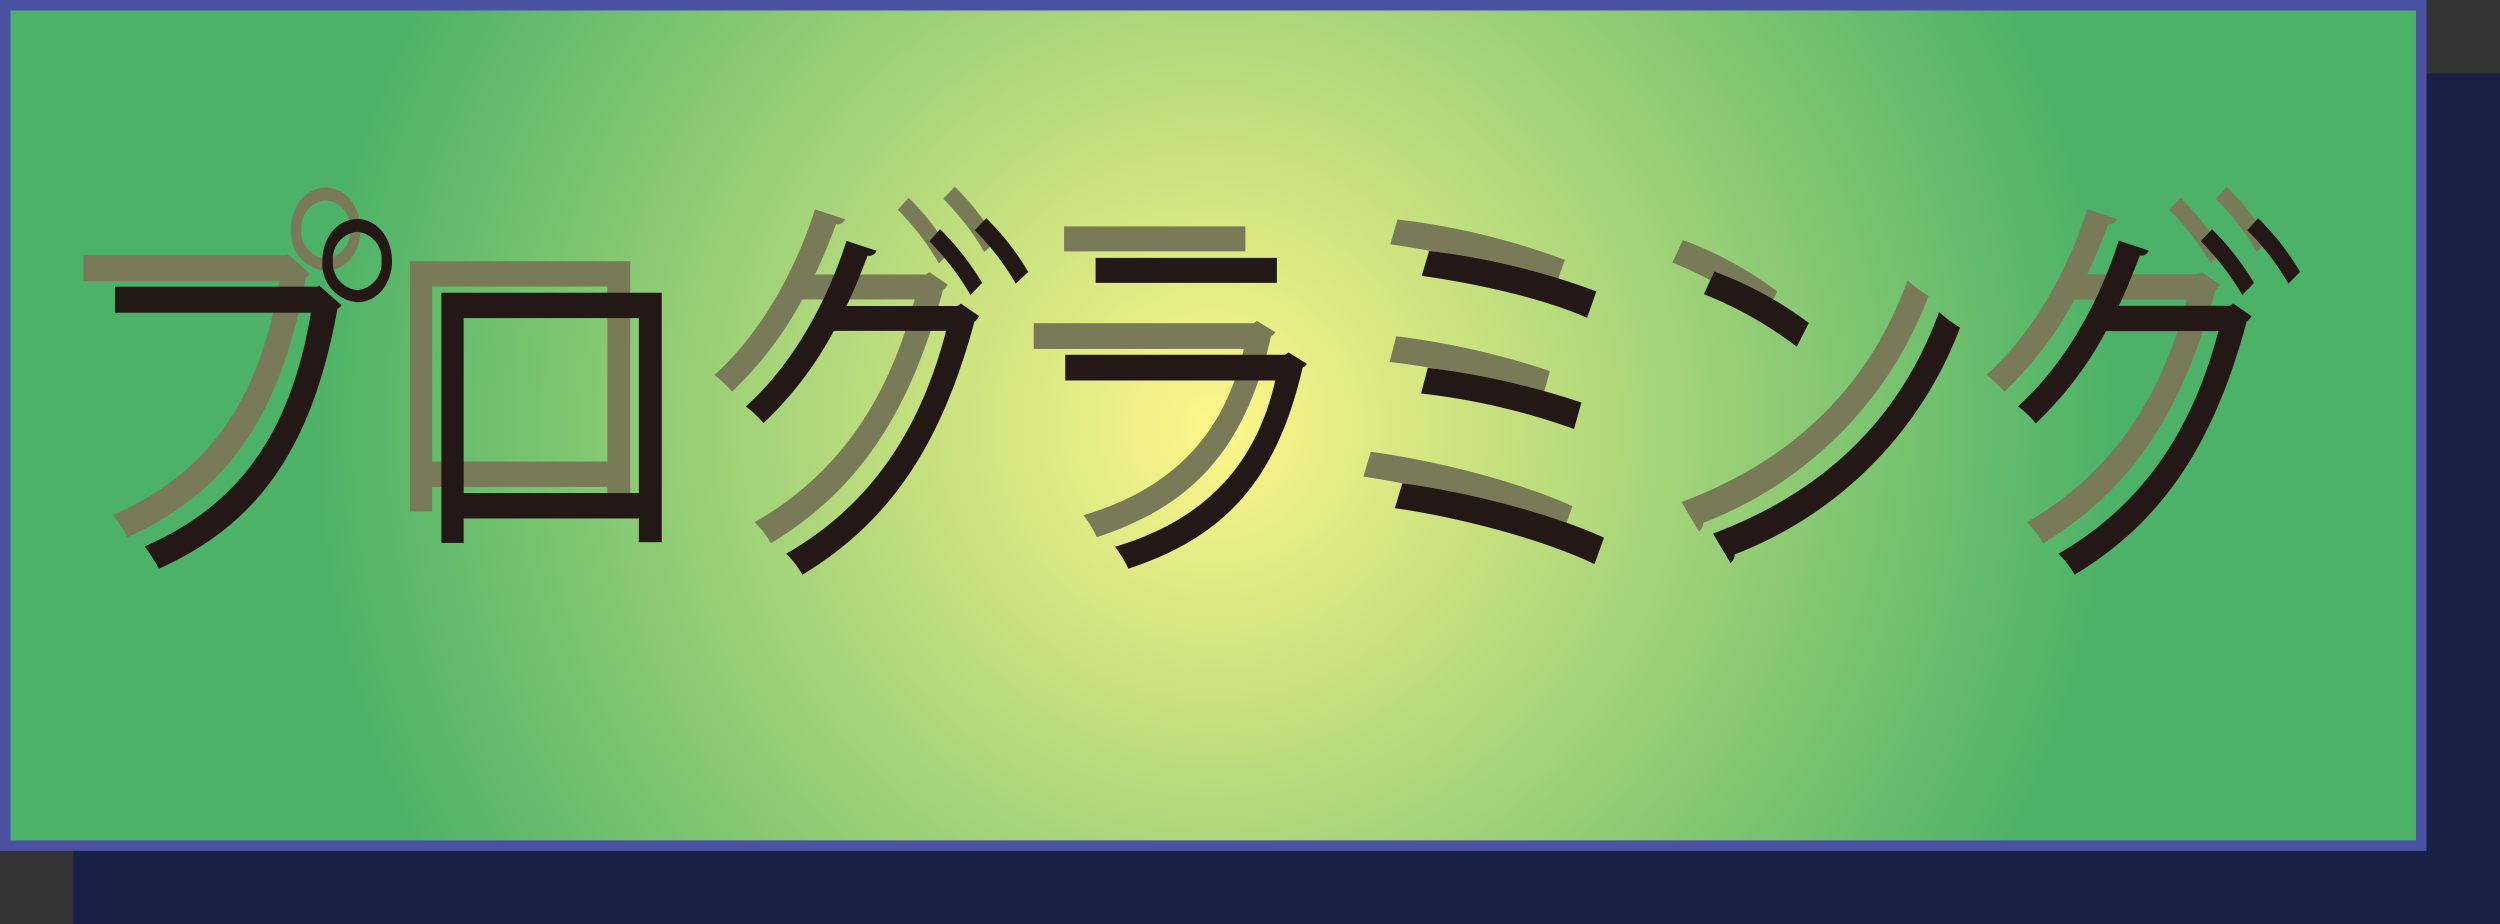 <svg id="レイヤー_1" data-name="レイヤー 1" xmlns="http://www.w3.org/2000/svg" xmlns:xlink="http://www.w3.org/1999/xlink" viewBox="0 0 238 88"><rect x="0" y="0" width="238" height="88" fill="#333333" stroke="none"/><defs><style>.cls-1{fill:#182045;}.cls-2,.cls-4{fill:none;stroke-miterlimit:10;}.cls-2{stroke:#182045;}.cls-3{fill:url(#名称未設定グラデーション_141);}.cls-4{stroke:#4b52a2;}.cls-5{fill:#797b58;}.cls-6{fill:#231815;}</style><radialGradient id="名称未設定グラデーション_141" cx="115.5" cy="40.5" r="86.1" gradientUnits="userSpaceOnUse"><stop offset="0" stop-color="#fff68a"/><stop offset="1" stop-color="#4cb267"/></radialGradient></defs><rect class="cls-1" x="7.5" y="7.5" width="230" height="80"/><rect class="cls-2" x="7.5" y="7.5" width="230" height="80"/><rect class="cls-3" x="0.5" y="0.5" width="230" height="80"/><rect class="cls-4" x="0.5" y="0.5" width="230" height="80"/><path class="cls-5" d="M7.45,23.79H26.71l.18-.11L29,25.55a.71.71,0,0,1-.37.33c-2.45,13.53-7.72,20.59-17,24.76a15.67,15.67,0,0,0-1.36-2.12C19.05,44.67,24.13,38,26.1,26.27H7.45Zm23.07-6.44c1.82,0,3.3,1.76,3.3,4s-1.48,3.92-3.3,3.92a3.66,3.66,0,0,1-3.33-3.92C27.19,19,28.73,17.35,30.52,17.35Zm2.3,4a2.57,2.57,0,0,0-2.3-2.78,2.59,2.59,0,0,0-2.33,2.78,2.6,2.6,0,0,0,2.33,2.77A2.58,2.58,0,0,0,32.82,21.31Z" transform="translate(0.5 0.5)"/><path class="cls-5" d="M59.5,24.37V48.12H57.32V45.86H40.64v2.33H38.52V24.37ZM57.32,43.44V26.78H40.64V43.44Z" transform="translate(0.5 0.5)"/><path class="cls-5" d="M89.72,26.6a1.84,1.84,0,0,1-.46.54c-3.21,11.91-8.17,19.11-16.38,24.08a8,8,0,0,0-1.54-2C79.12,44.74,84,37.83,86.57,28H75.88a34.3,34.3,0,0,1-6.69,8.78A10.46,10.46,0,0,0,67.5,35.2c4.11-3.67,7.53-9.36,9.59-15.77l2.85.94a.74.74,0,0,1-.85.47c-.6,1.62-1.3,3.35-2,4.79H87.63l.36-.22ZM86,18.32a25.71,25.71,0,0,1,4,5.11l-1.12,1.15a24.76,24.76,0,0,0-3.91-5.11Zm4.39-1.05a24.67,24.67,0,0,1,4,5.12L93.2,23.5a24.05,24.05,0,0,0-3.91-5.07Z" transform="translate(0.5 0.5)"/><path class="cls-5" d="M120.91,31.13a.72.72,0,0,1-.4.36C118,42.36,113,47.65,103.92,50.64a10.79,10.79,0,0,0-1.27-2.09c8.23-2.44,13.35-7.48,15.26-15.83h-20V30.27h20.95l.3-.22Zm-2.85-7.7H100.8V21.05h17.26Z" transform="translate(0.5 0.5)"/><path class="cls-5" d="M130,42.51c6.66.9,14.44,3,19.2,5.18l-.91,2.52c-4.3-2.12-12.35-4.39-19-5.33Zm2.42-11a75.45,75.45,0,0,1,14.63,3.31l-.7,2.52a65,65,0,0,0-14.56-3.38Zm.13-11.12a68.73,68.73,0,0,1,15.92,3.85l-.88,2.52c-4.18-1.87-10.59-3.27-15.74-4Z" transform="translate(0.5 0.5)"/><path class="cls-5" d="M159.7,22.35a35.07,35.07,0,0,1,9,4.9l-1.15,2.26a36.54,36.54,0,0,0-8.84-5Zm-.12,24.94c10.74-4,17.89-11.12,21.52-21.09a12.07,12.07,0,0,0,2,1.48,37.13,37.13,0,0,1-21.44,21.59,1.21,1.21,0,0,1-.42.83Z" transform="translate(0.5 0.5)"/><path class="cls-5" d="M210.84,26.6a1.84,1.84,0,0,1-.46.54c-3.21,11.91-8.17,19.11-16.38,24.08a8,8,0,0,0-1.54-2c7.78-4.5,12.66-11.41,15.23-21.2H197a34.52,34.52,0,0,1-6.69,8.78,10.14,10.14,0,0,0-1.7-1.62c4.12-3.67,7.54-9.36,9.6-15.77l2.85.94a.74.74,0,0,1-.85.47c-.61,1.62-1.3,3.35-2,4.79h10.54l.36-.22Zm-3.76-8.28a25.71,25.71,0,0,1,4,5.11l-1.12,1.15A24.76,24.76,0,0,0,206,19.47Zm4.39-1.05a24.67,24.67,0,0,1,4,5.12l-1.12,1.11a24.05,24.05,0,0,0-3.91-5.07Z" transform="translate(0.5 0.5)"/><path class="cls-6" d="M10.45,26.79H29.71l.18-.11L32,28.55a.71.71,0,0,1-.37.33c-2.45,13.53-7.72,20.59-17,24.76a15.67,15.67,0,0,0-1.36-2.12C22.05,47.67,27.13,41,29.1,29.27H10.45Zm23.07-6.44c1.82,0,3.3,1.76,3.3,4s-1.48,3.92-3.3,3.92a3.66,3.66,0,0,1-3.33-3.92C30.19,22,31.73,20.35,33.52,20.35Zm2.3,4a2.57,2.57,0,0,0-2.3-2.78,2.59,2.59,0,0,0-2.33,2.78,2.6,2.6,0,0,0,2.33,2.77A2.58,2.58,0,0,0,35.82,24.31Z" transform="translate(0.5 0.5)"/><path class="cls-6" d="M62.5,27.37V51.12H60.32V48.86H43.64v2.33H41.52V27.37ZM60.32,46.44V29.78H43.64V46.44Z" transform="translate(0.5 0.5)"/><path class="cls-6" d="M92.72,29.6a1.84,1.84,0,0,1-.46.54c-3.21,11.91-8.17,19.11-16.38,24.08a8,8,0,0,0-1.54-2C82.12,47.74,87,40.83,89.57,31H78.88a34.3,34.3,0,0,1-6.69,8.78A10.46,10.46,0,0,0,70.5,38.2c4.11-3.67,7.53-9.36,9.59-15.77l2.85.94a.74.74,0,0,1-.85.47c-.6,1.62-1.3,3.35-2,4.79H90.63l.36-.22ZM89,21.32a25.71,25.71,0,0,1,4,5.11l-1.12,1.15a24.76,24.76,0,0,0-3.91-5.11Zm4.39-1.05a24.67,24.67,0,0,1,4,5.12L96.2,26.5a24.05,24.05,0,0,0-3.91-5.07Z" transform="translate(0.5 0.5)"/><path class="cls-6" d="M123.91,34.13a.72.72,0,0,1-.4.36C121,45.36,116,50.65,106.92,53.64a10.79,10.79,0,0,0-1.27-2.09c8.23-2.44,13.35-7.48,15.26-15.83h-20V33.27h20.95l.3-.22Zm-2.85-7.7H103.8V24.05h17.26Z" transform="translate(0.5 0.5)"/><path class="cls-6" d="M133,45.51c6.66.9,14.44,3,19.2,5.18l-.91,2.52c-4.3-2.12-12.35-4.39-19-5.33Zm2.42-11a75.45,75.45,0,0,1,14.63,3.31l-.7,2.52a65,65,0,0,0-14.56-3.38Zm.13-11.12a68.73,68.73,0,0,1,15.92,3.85l-.88,2.52c-4.18-1.87-10.59-3.27-15.74-4Z" transform="translate(0.5 0.5)"/><path class="cls-6" d="M162.7,25.35a35.07,35.07,0,0,1,9,4.9l-1.15,2.26a36.54,36.54,0,0,0-8.84-5Zm-.12,24.94c10.74-4,17.89-11.12,21.52-21.09a12.07,12.07,0,0,0,2,1.48,37.13,37.13,0,0,1-21.44,21.59,1.21,1.21,0,0,1-.42.83Z" transform="translate(0.5 0.5)"/><path class="cls-6" d="M213.84,29.6a1.84,1.84,0,0,1-.46.54c-3.21,11.91-8.17,19.11-16.38,24.08a8,8,0,0,0-1.54-2c7.78-4.5,12.66-11.41,15.23-21.2H200a34.52,34.52,0,0,1-6.69,8.78,10.14,10.14,0,0,0-1.7-1.62c4.12-3.67,7.54-9.36,9.6-15.77l2.85.94a.74.74,0,0,1-.85.47c-.61,1.62-1.3,3.35-2,4.79h10.54l.36-.22Zm-3.76-8.28a25.71,25.71,0,0,1,4,5.11l-1.12,1.15A24.76,24.76,0,0,0,209,22.47Zm4.39-1.05a24.67,24.67,0,0,1,4,5.12l-1.12,1.11a24.05,24.05,0,0,0-3.91-5.07Z" transform="translate(0.5 0.5)"/></svg>